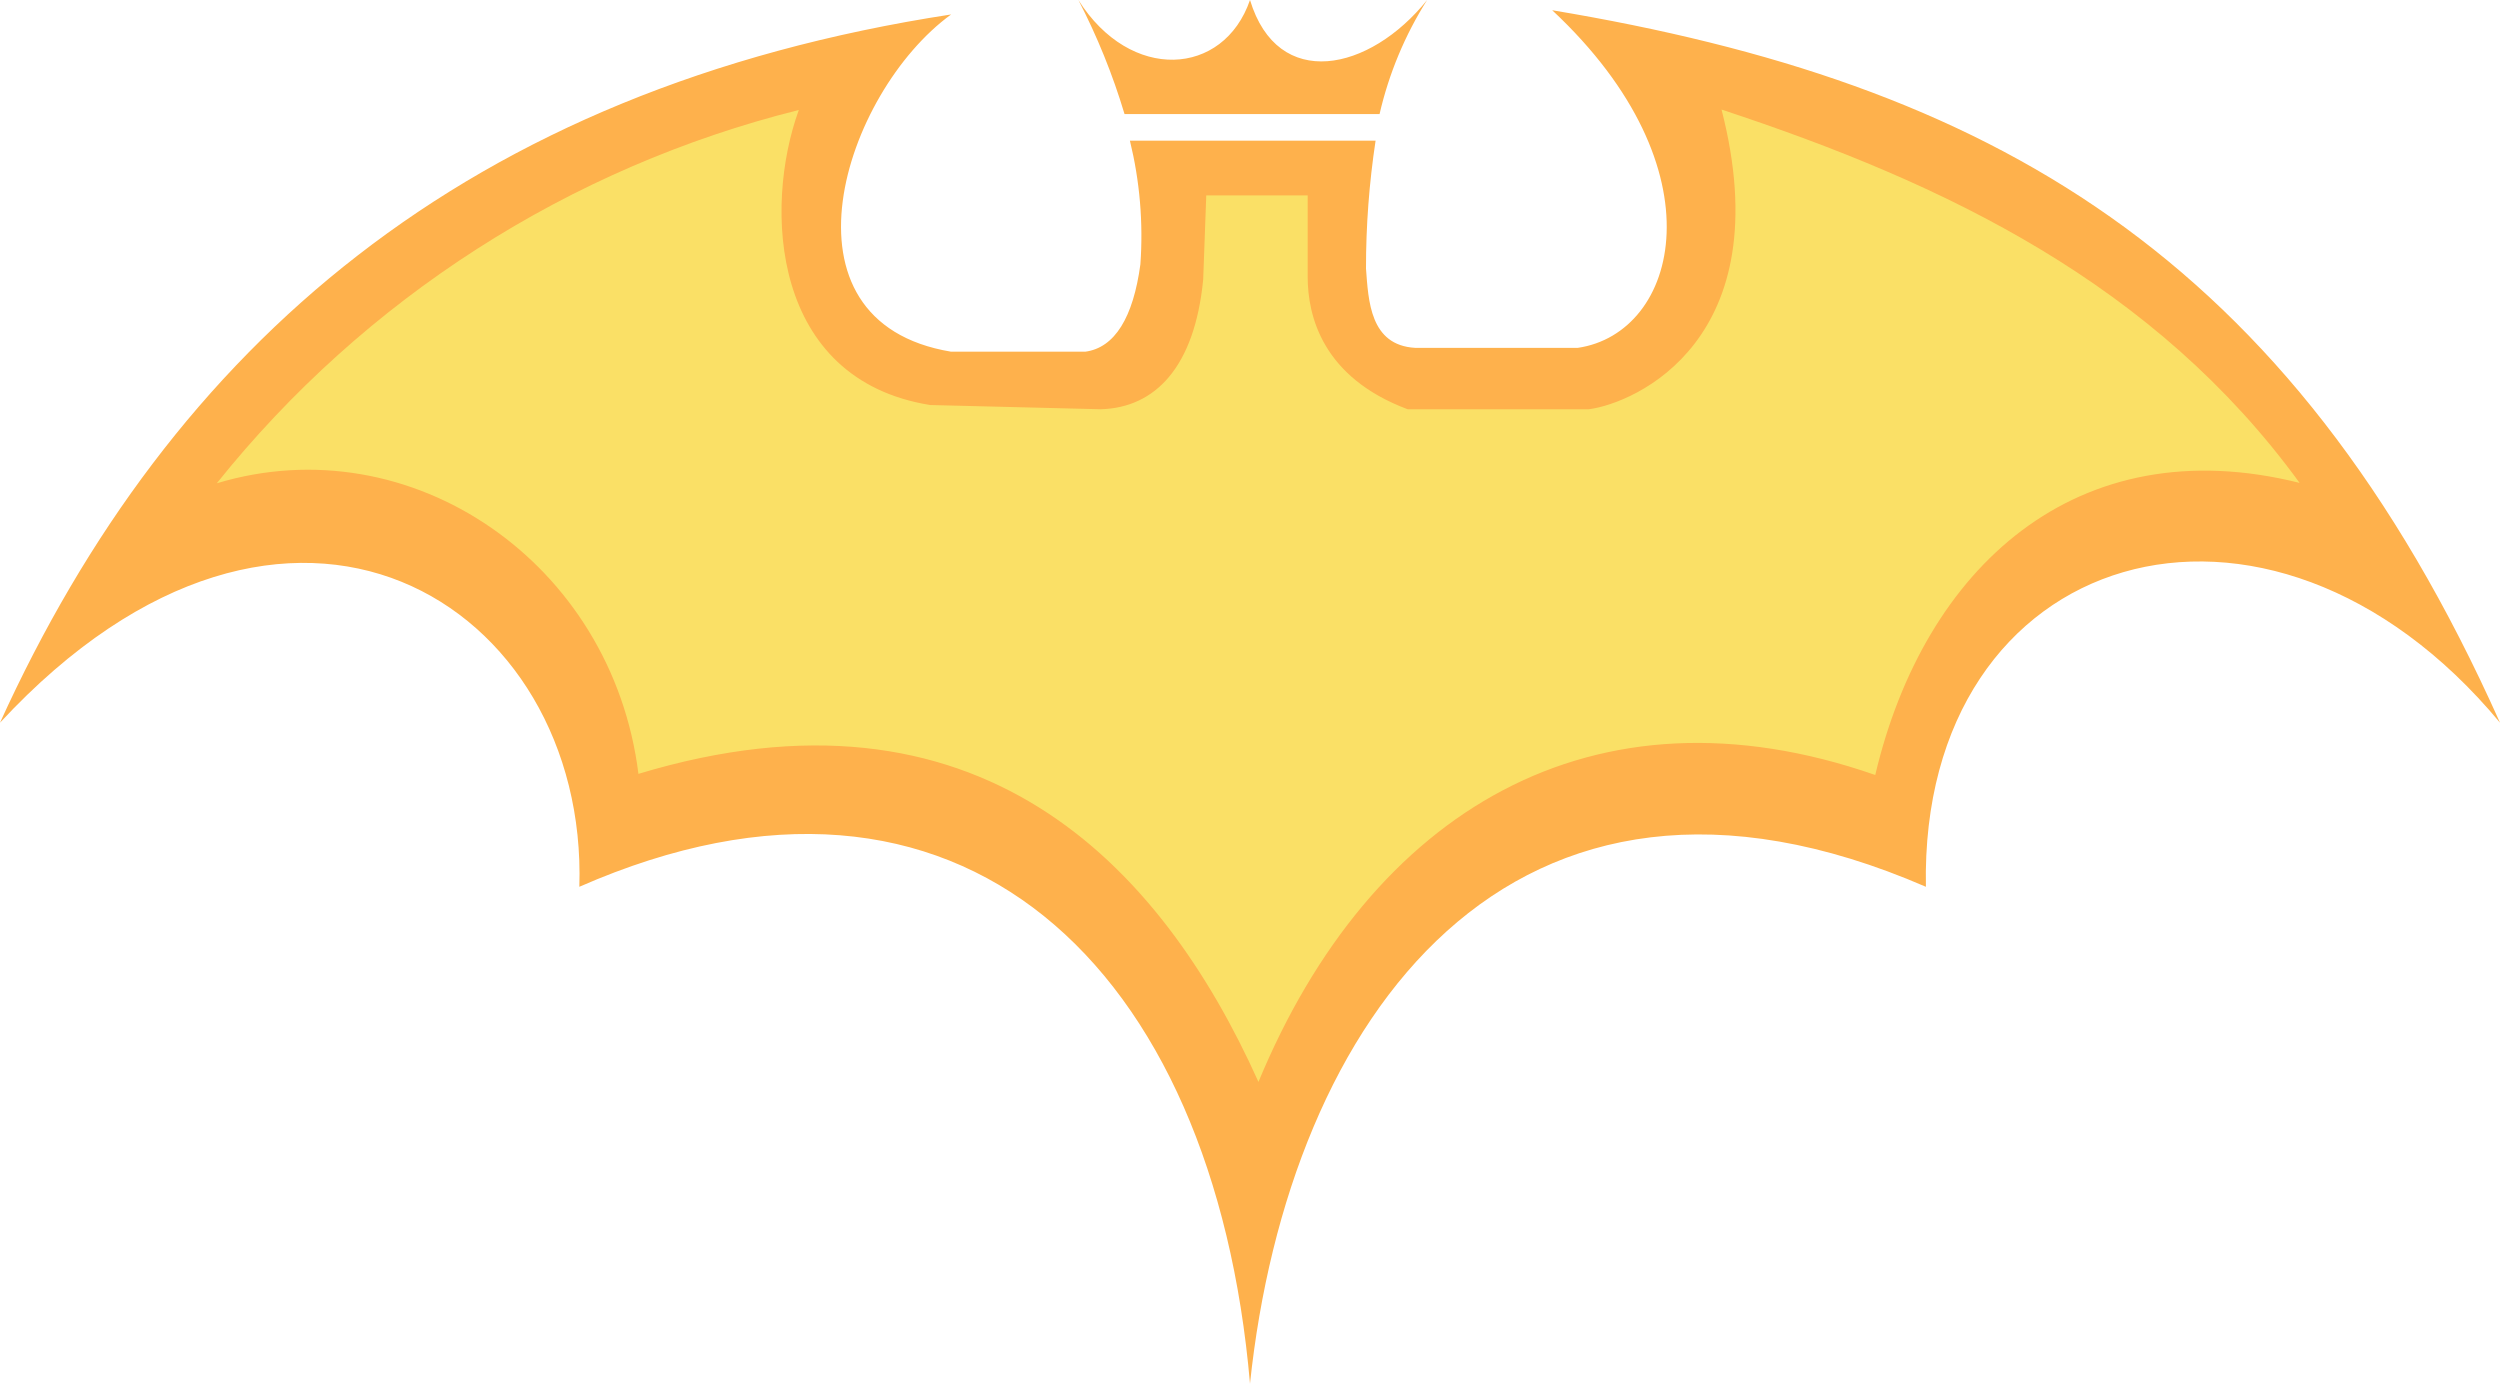 <svg version="1.1" id="图层_1" x="0px" y="0px" width="195.48px" height="108.18px" viewBox="0 0 195.48 108.18" enable-background="new 0 0 195.48 108.18" xml:space="preserve" xmlns:xml="http://www.w3.org/XML/1998/namespace" xmlns="http://www.w3.org/2000/svg" xmlns:xlink="http://www.w3.org/1999/xlink">
  <title>082</title>
  <path fill="#FEB14C" d="M107.87,8.92c0.729-3.162,1.986-6.178,3.72-8.92C107.1,5.6,99.91,7.16,97.74,0c-2.06,6-9.36,6.45-13.42,0
	c1.479,2.854,2.688,5.84,3.61,8.92H107.87z M121.37,0.8c13.33,12.45,9.86,25.25,2,26.4h-12.71c-3.54-0.2-3.66-3.69-3.85-6.2
	c-0.003-3.348,0.248-6.69,0.75-10H88.35c0.774,3.161,1.052,6.424,0.819,9.67c-0.56,4.149-2,6.52-4.31,6.83H74.37
	c-14.18-2.351-8.42-20.25,0-26.37C36.46,6.95,13.4,27.05,0,56.51c22.601-24.37,46-9.3,45.3,12.83
	c29.79-13.07,49.62,6.24,52.44,38.85c3-28.489,20.42-52.91,52.85-38.85c-0.51-26.6,26.71-34.73,44.891-12.83
	C179,19.66,155.42,6.48,121.37,0.8z" class="color c1"/>
  <path fill="#FAE066" d="M16.95,37.79C28.516,23.341,44.504,13.086,62.46,8.6c-2.77,7.65-2.16,21.07,10.271,23.07L86.08,32
	c4.23-0.12,7.33-3.271,8-10.141l0.24-6.579h7.93v6.359c0,3.061,1.15,7.86,7.811,10.36h14.18c3.6-0.47,15-5.42,10.37-23.431
	c17.6,5.801,33.88,13.641,45.2,29.19c-17.46-4.36-29.37,6.65-33.181,22.84c-22.05-7.68-39.449,2.83-48.229,24
	C90.7,67.45,76.43,52.5,49.92,60.51C47.87,44,32.15,33.2,16.95,37.79z" class="color c2"/>
</svg>